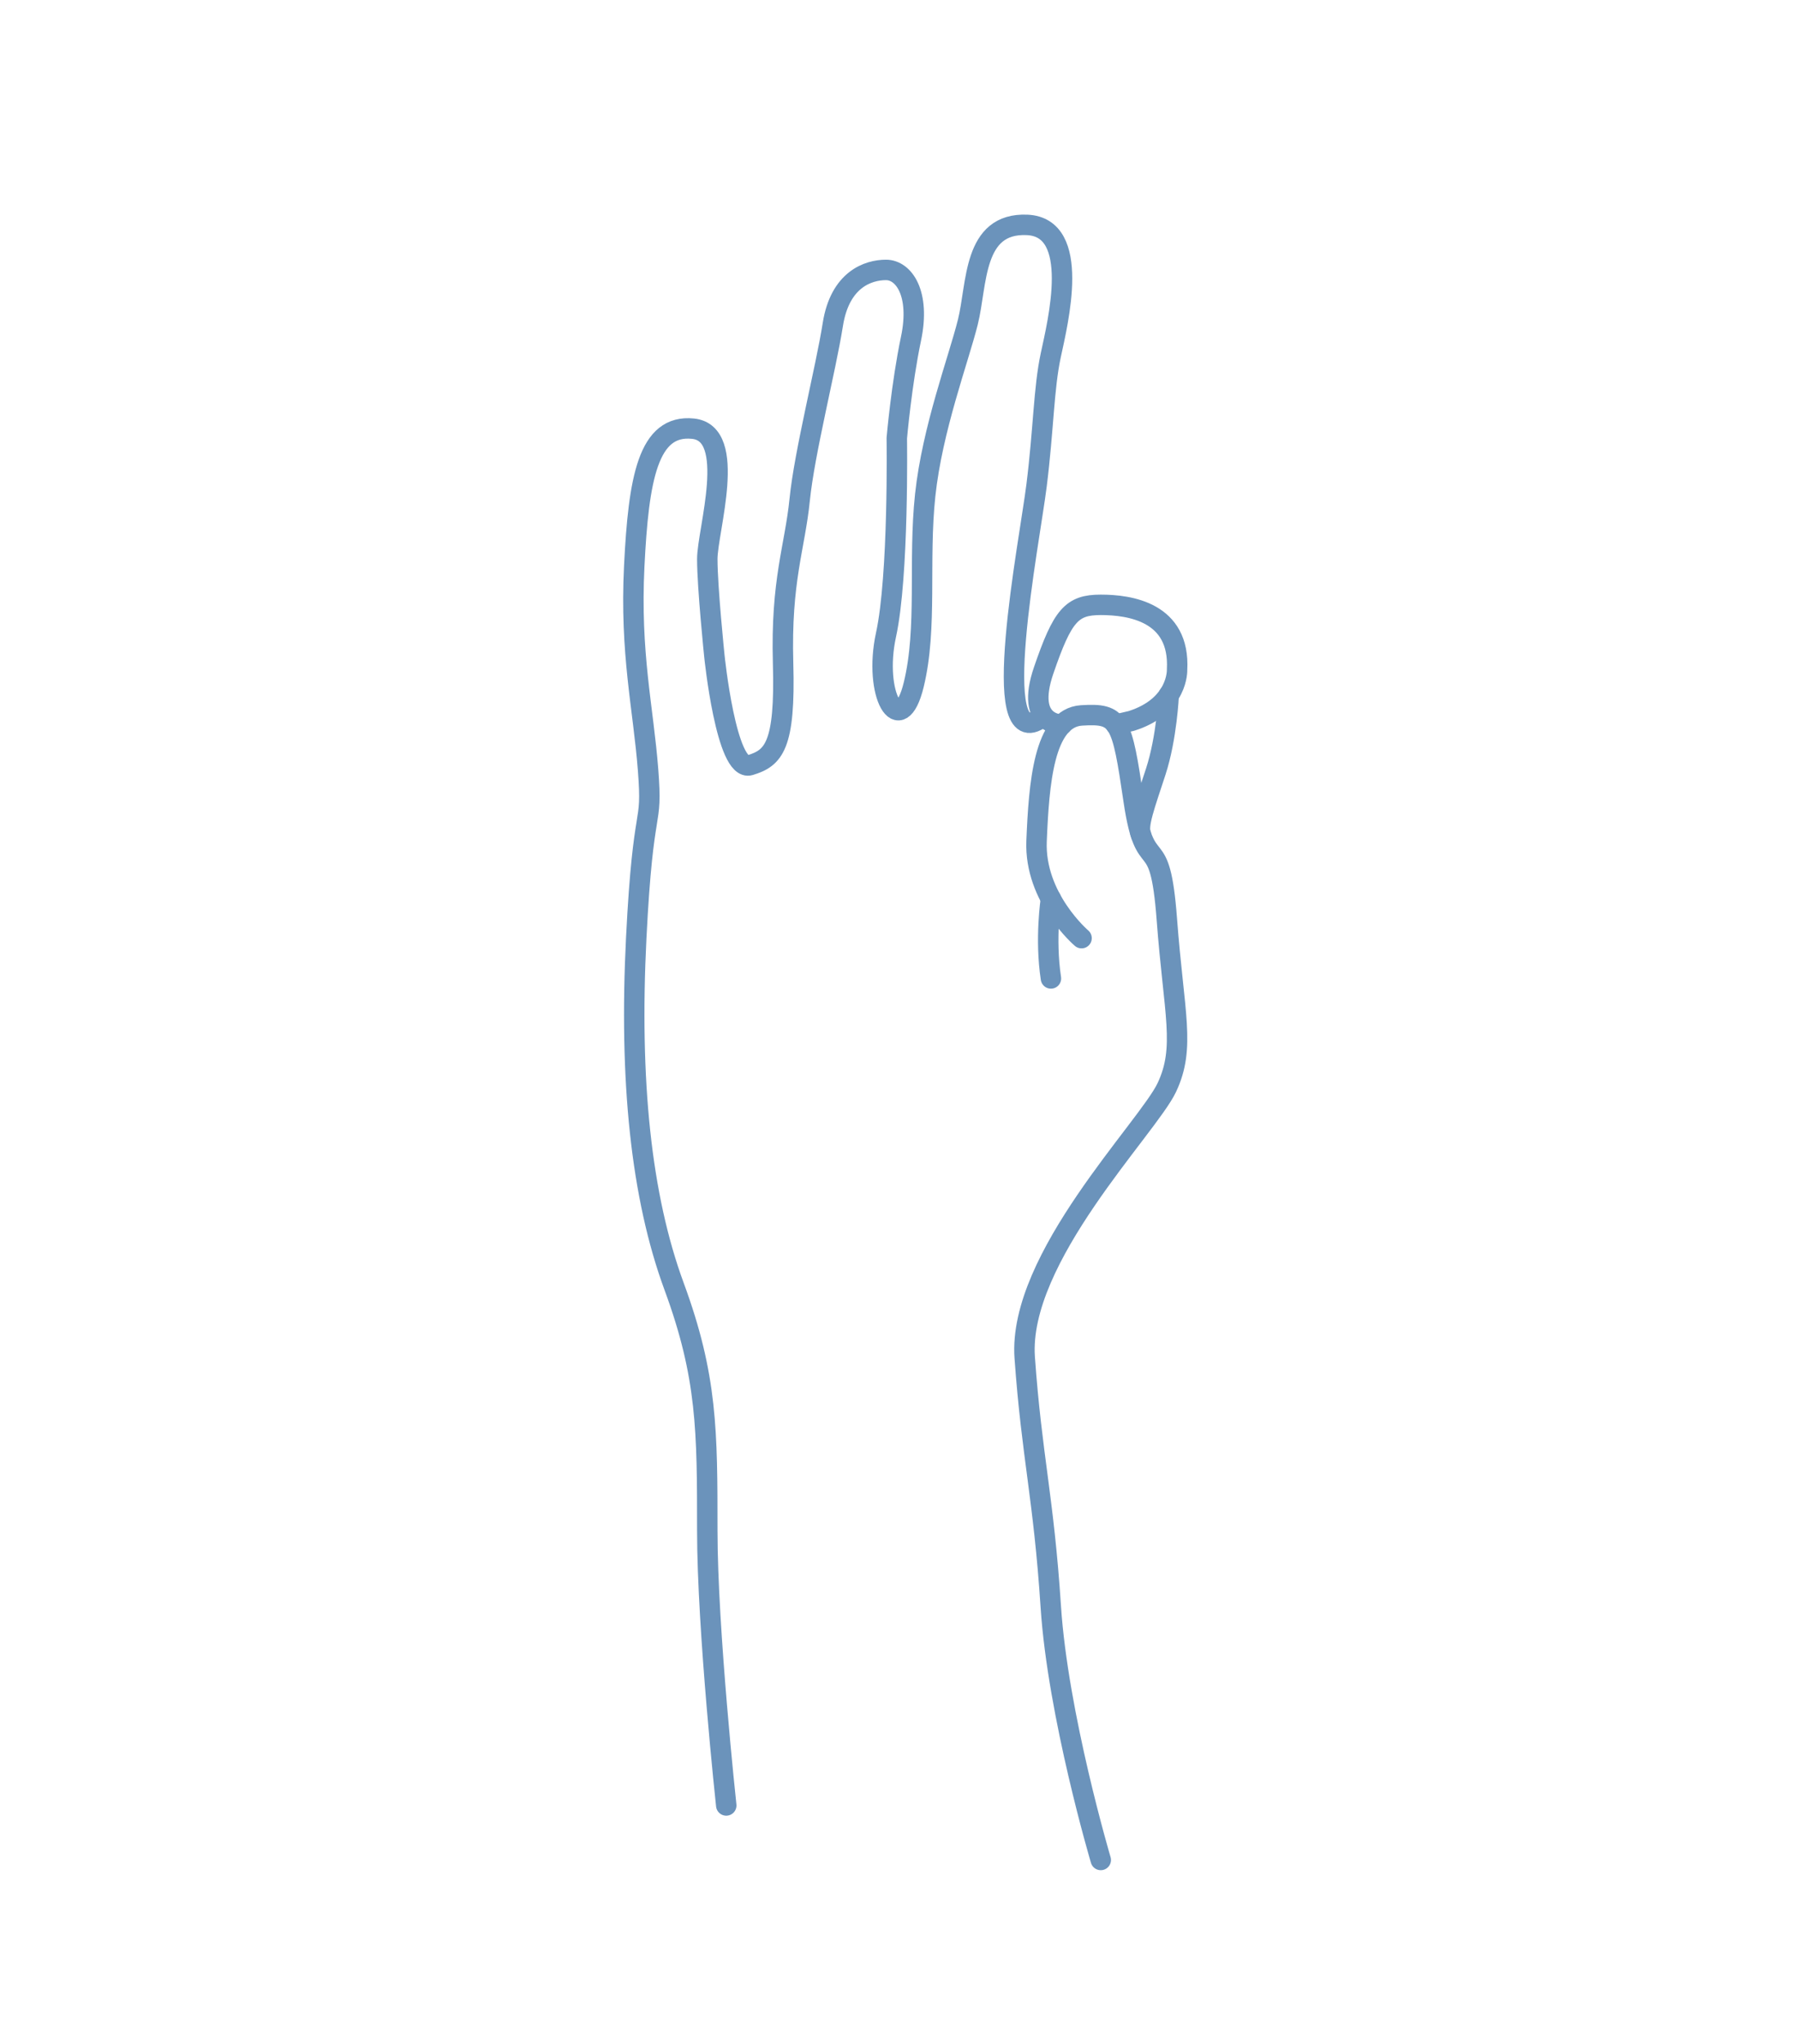 <svg width="88" height="100" viewBox="18 0 88 80" fill="none" xmlns="http://www.w3.org/2000/svg">
    <path d="M53.545 78.333C53.545 78.333 52.617 69.754 52.617 64.885C52.617 60.015 52.617 57.349 50.994 52.943C49.371 48.538 48.791 42.857 49.139 35.9C49.487 28.944 49.951 30.683 49.719 27.669C49.487 24.654 48.829 21.988 49.042 17.698C49.255 13.409 49.719 10.742 51.922 10.974C54.124 11.206 52.617 15.959 52.617 17.35C52.617 18.742 52.965 22.104 52.965 22.104C52.965 22.104 53.545 27.785 54.704 27.437C55.863 27.089 56.443 26.509 56.327 22.452C56.211 18.394 56.907 16.771 57.139 14.452C57.371 12.133 58.414 8.075 58.762 5.873C59.11 3.67 60.489 3.206 61.364 3.206C62.24 3.206 63.051 4.365 62.588 6.568C62.124 8.771 61.892 11.438 61.892 11.438C61.892 11.438 61.996 18.162 61.364 21.06C60.733 23.959 62.046 26.278 62.722 23.495C63.399 20.713 62.936 17.466 63.283 14.22C63.631 10.974 64.906 7.612 65.37 5.757C65.834 3.902 65.602 0.887 68.269 1.003C70.935 1.119 69.776 5.757 69.428 7.38C69.08 9.003 69.08 10.974 68.732 13.756C68.385 16.539 66.298 27.089 68.964 25.118" stroke="#6b93bb" stroke-miterlimit="10" stroke-linecap="round" stroke-linejoin="round"/>
    <path d="M70.935 35.9C70.935 35.9 68.617 33.929 68.733 31.147C68.849 28.364 69.08 25.118 70.935 25.002C72.79 24.886 72.906 25.234 73.486 29.176C74.066 33.118 74.761 30.335 75.109 34.973C75.457 39.61 76.037 41.233 75.109 43.204C74.182 45.175 67.805 51.552 68.153 56.421C68.501 61.291 69.08 63.261 69.428 68.595C69.776 73.928 71.875 81 71.875 81" stroke="#6b93bb" stroke-miterlimit="10" stroke-linecap="round" stroke-linejoin="round"/>
    <path d="M69.979 25.451C69.979 25.451 68.153 25.505 69.08 22.8C70.008 20.094 70.457 19.592 71.875 19.592C73.293 19.592 75.763 19.94 75.61 22.762C75.61 22.762 75.689 24.54 73.37 25.273L72.606 25.451" stroke="#6b93bb" stroke-miterlimit="10" stroke-linecap="round" stroke-linejoin="round"/>
    <path d="M75.2 24.008C75.2 24.008 75.109 26.085 74.568 27.747C74.027 29.409 73.654 30.38 73.841 30.837" stroke="#6b93bb" stroke-miterlimit="10" stroke-linecap="round" stroke-linejoin="round"/>
    <path d="M69.436 33.978C69.436 33.978 69.138 35.925 69.436 37.871" stroke="#6b93bb" stroke-miterlimit="10" stroke-linecap="round" stroke-linejoin="round"/>
    <path d="M33.691 65.379H22.441V77H16.582V48.562H35.098V53.309H22.441V60.652H33.691V65.379Z" fill="url(#paint0_diamond)"/>
    <radialGradient id="paint0_diamond" cx="0" cy="0" r="1" gradientUnits="userSpaceOnUse" gradientTransform="translate(24.242 65.893) rotate(88.075) scale(45.115 45.081)">
    </radialGradient>
</svg>
